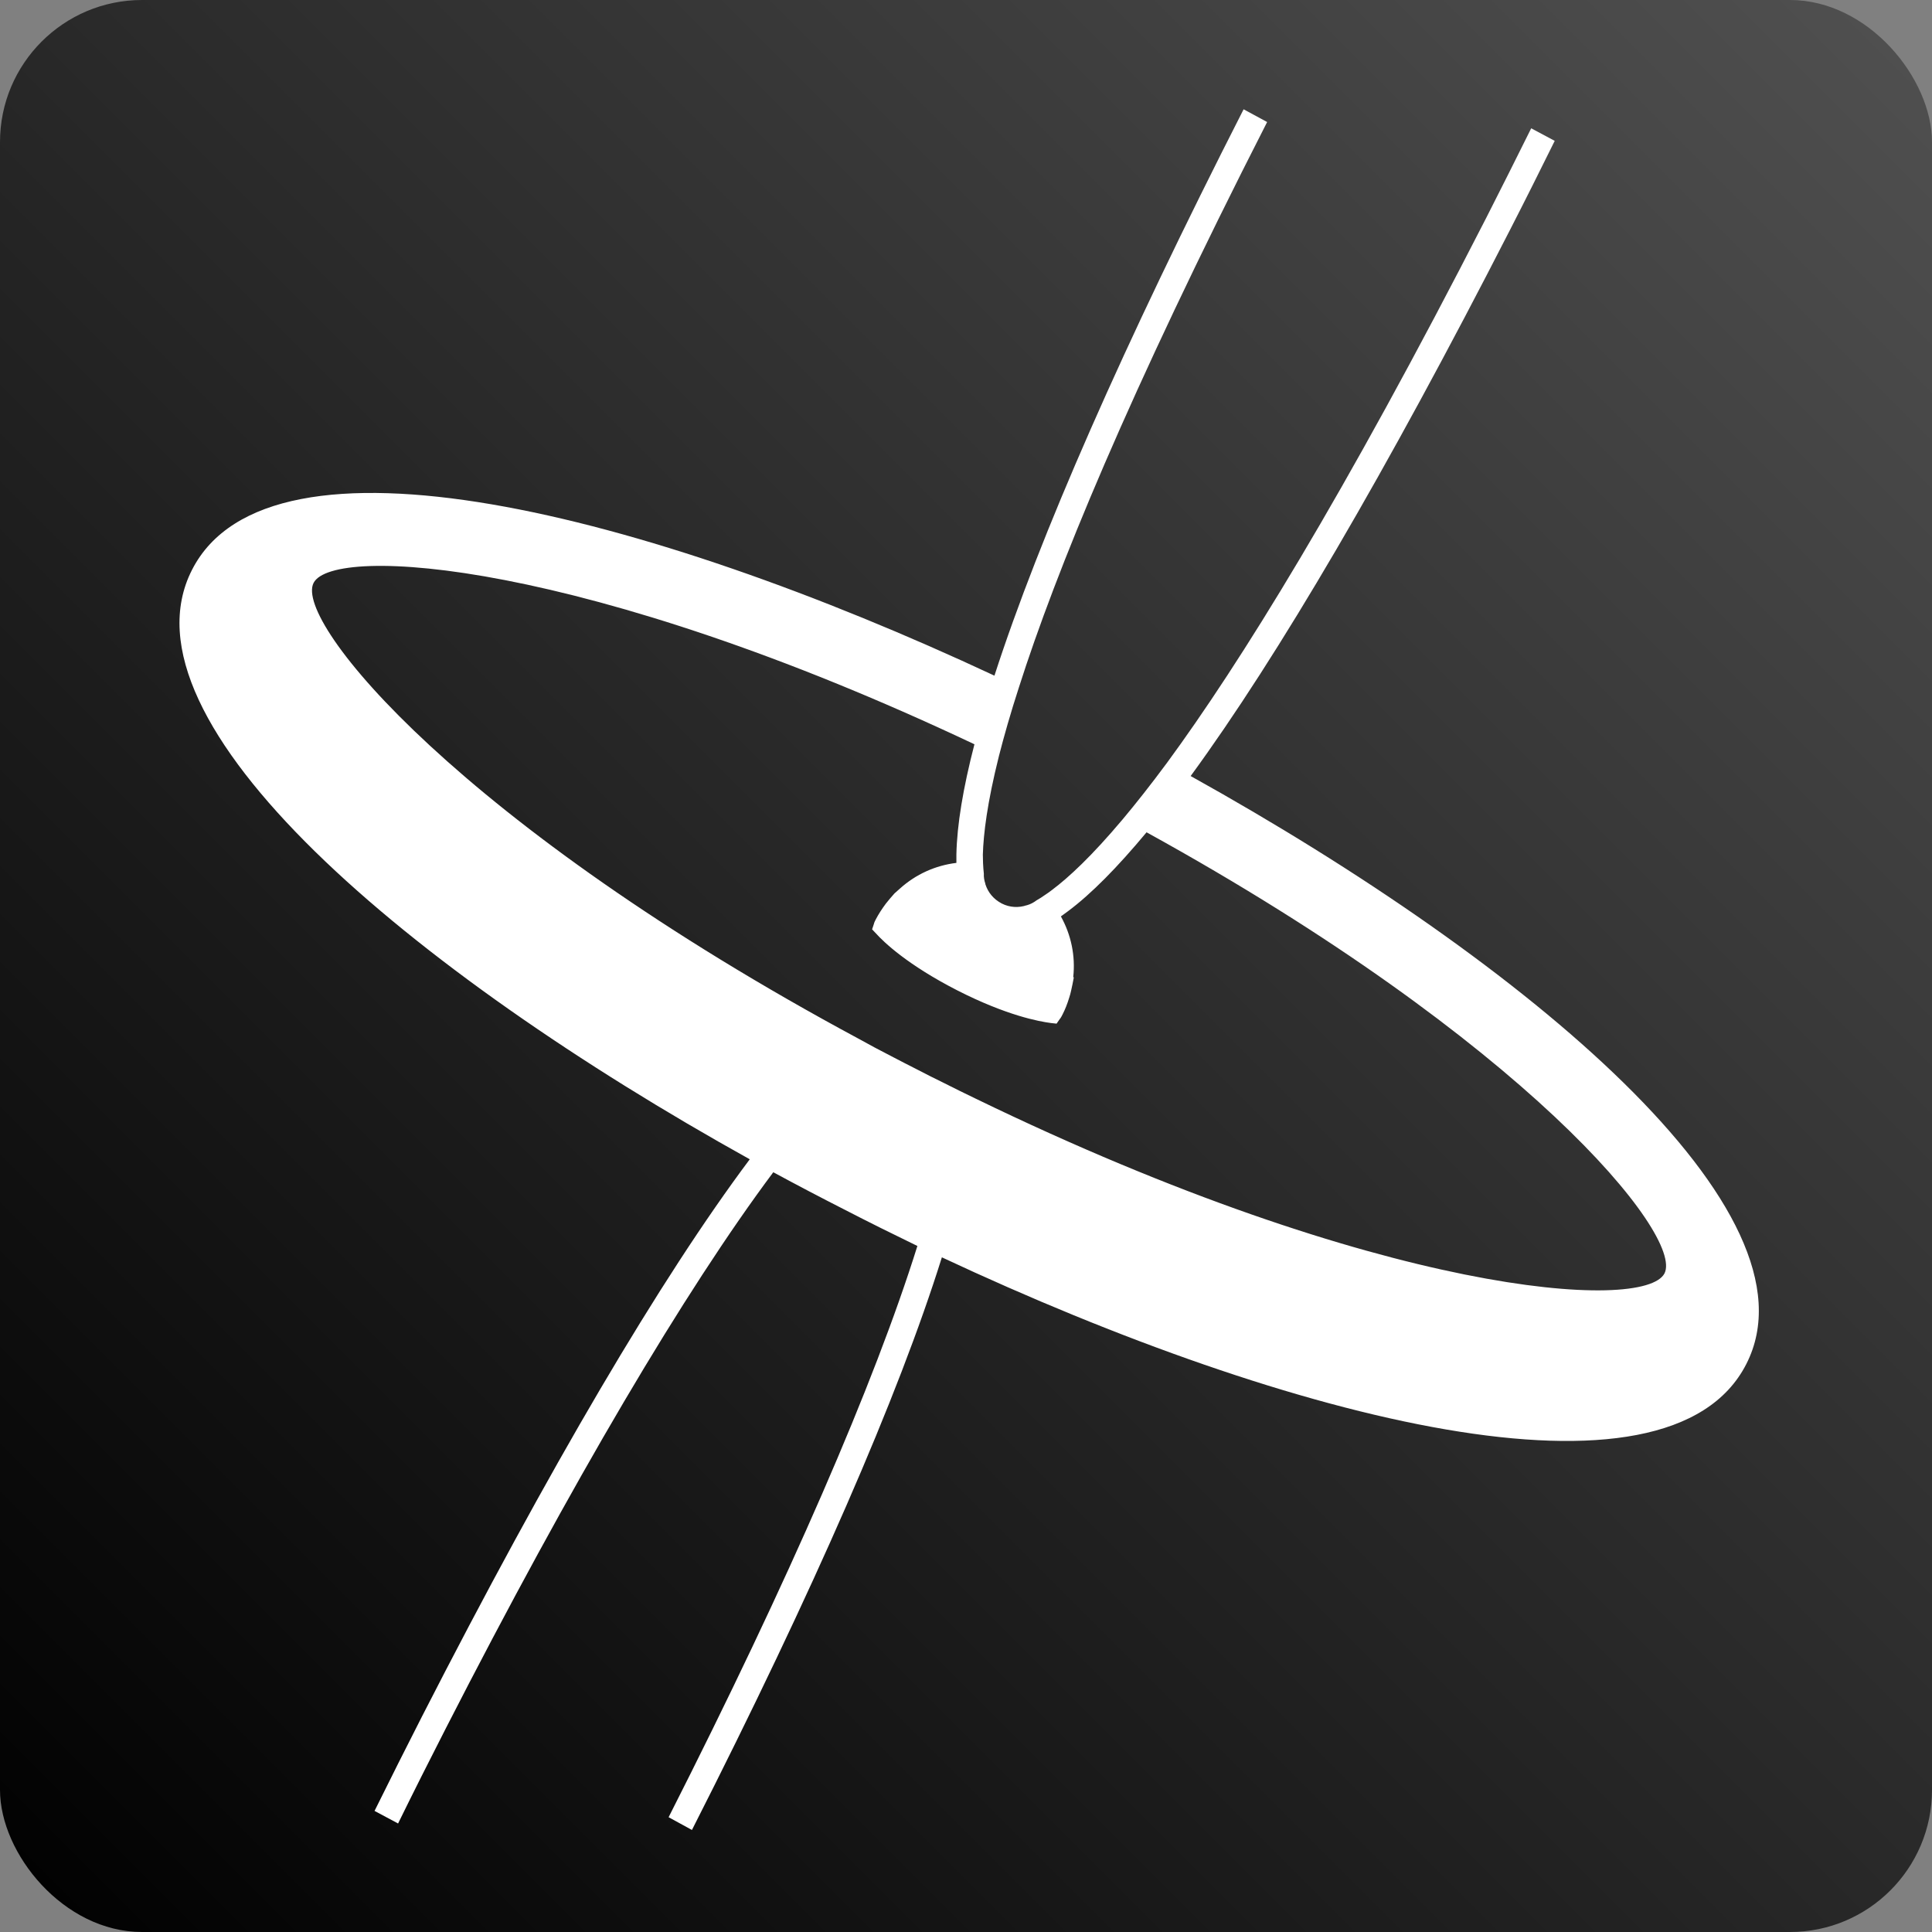 <?xml version="1.0" encoding="UTF-8"?>
<svg width="68px" height="68px" viewBox="0 0 68 68" version="1.1" xmlns="http://www.w3.org/2000/svg" xmlns:xlink="http://www.w3.org/1999/xlink">
    <rect x="0" y="0" width="68" height="68" fill="#808080" stroke="none"/>
    <!-- Generator: Sketch 51 (57462) - http://www.bohemiancoding.com/sketch -->
    <title>Untitled</title>
    <desc>Created with Sketch.</desc>
    <defs>
        <linearGradient x1="100%" y1="0%" x2="0%" y2="100%" id="linearGradient-1">
            <stop stop-color="#515151" offset="0%"></stop>
            <stop stop-color="#000000" offset="100%"></stop>
        </linearGradient>
    </defs>
    <g id="Page-1" stroke="none" stroke-width="1" fill="none" fill-rule="evenodd">
        <g id="quasars" fill-rule="nonzero">
            <rect id="Rectangle-path" fill="url(#linearGradient-1)" x="0" y="0" width="68" height="68" rx="5"></rect>
            <g id="Group" transform="translate(5.71, 3.64)" fill="#FFFFFF">
                <g id="Shape">
                    <path d="M36.197,23.674 C39.275,19.465 43.077,12.972 47.438,4.45 C47.955,3.443 48.479,2.394 49.011,1.318 L48.183,0.876 C47.665,1.918 47.141,2.967 46.603,4.023 C41.559,13.883 37.916,19.734 35.362,23.212 C34.79,23.984 34.272,24.64 33.803,25.199 C32.713,26.496 31.899,27.248 31.318,27.683 C31.236,27.745 31.154,27.807 31.077,27.855 C30.973,27.931 30.87,27.993 30.773,28.049 C30.677,28.124 30.559,28.186 30.436,28.221 C30.436,28.228 30.436,28.228 30.428,28.221 C30.146,28.318 29.829,28.304 29.546,28.159 C29.256,28.007 29.063,27.766 28.973,27.483 C28.966,27.476 28.966,27.476 28.973,27.469 C28.932,27.352 28.911,27.227 28.918,27.11 C28.904,27 28.897,26.869 28.89,26.738 C28.89,26.648 28.883,26.544 28.883,26.441 C28.904,25.716 29.035,24.619 29.449,22.97 C29.629,22.266 29.856,21.466 30.154,20.548 C31.444,16.505 33.99,10.26 38.889,0.655 L38.061,0.207 C33.824,8.521 30.871,15.256 29.291,20.141 C16.995,14.393 3.788,11.047 1.049,16.415 C-1.697,21.79 8.784,30.553 20.679,37.163 C17.54,41.359 13.634,47.996 9.143,56.773 C8.597,57.843 8.039,58.954 7.473,60.098 L8.301,60.541 C8.846,59.43 9.405,58.318 9.977,57.201 C14.435,48.486 18.395,41.786 21.507,37.619 C22.349,38.074 23.191,38.516 24.033,38.944 C24.875,39.379 25.723,39.799 26.579,40.214 C25.068,45.044 22.08,51.923 17.823,60.32 L18.644,60.769 C22.942,52.309 25.916,45.485 27.441,40.614 C39.758,46.382 53.006,49.749 55.752,44.374 C58.498,39.013 48.059,30.27 36.197,23.674 Z M52.875,41.179 C52.164,42.559 42.897,41.952 28.621,35.024 C28.235,34.838 27.855,34.652 27.476,34.459 C27.165,34.307 26.862,34.156 26.558,33.996 C26.255,33.844 25.951,33.686 25.647,33.527 C25.268,33.334 24.895,33.134 24.523,32.927 C10.543,25.413 4.623,18.257 5.327,16.877 C6.017,15.525 14.876,16.077 28.587,22.556 C28.186,24.102 27.973,25.399 27.952,26.427 L27.952,26.731 C27.214,26.82 26.524,27.131 25.965,27.634 L25.771,27.807 C25.668,27.924 25.564,28.042 25.468,28.166 C25.33,28.352 25.213,28.532 25.116,28.718 C25.088,28.773 25.061,28.821 25.047,28.883 L24.985,29.07 L25.116,29.208 C25.399,29.525 26.241,30.326 27.98,31.216 C29.725,32.106 30.864,32.313 31.285,32.368 L31.478,32.389 L31.588,32.23 C31.63,32.182 31.657,32.126 31.685,32.072 C31.781,31.885 31.857,31.692 31.926,31.464 C31.975,31.319 32.002,31.167 32.037,31.009 L32.085,30.76 L32.064,30.753 C32.147,30.001 31.989,29.263 31.63,28.614 C31.712,28.559 31.795,28.49 31.885,28.428 C32.699,27.821 33.624,26.882 34.645,25.654 C47.934,32.975 53.558,39.827 52.875,41.179 Z"></path>
                </g>
            </g>
        </g>
    </g>
</svg>